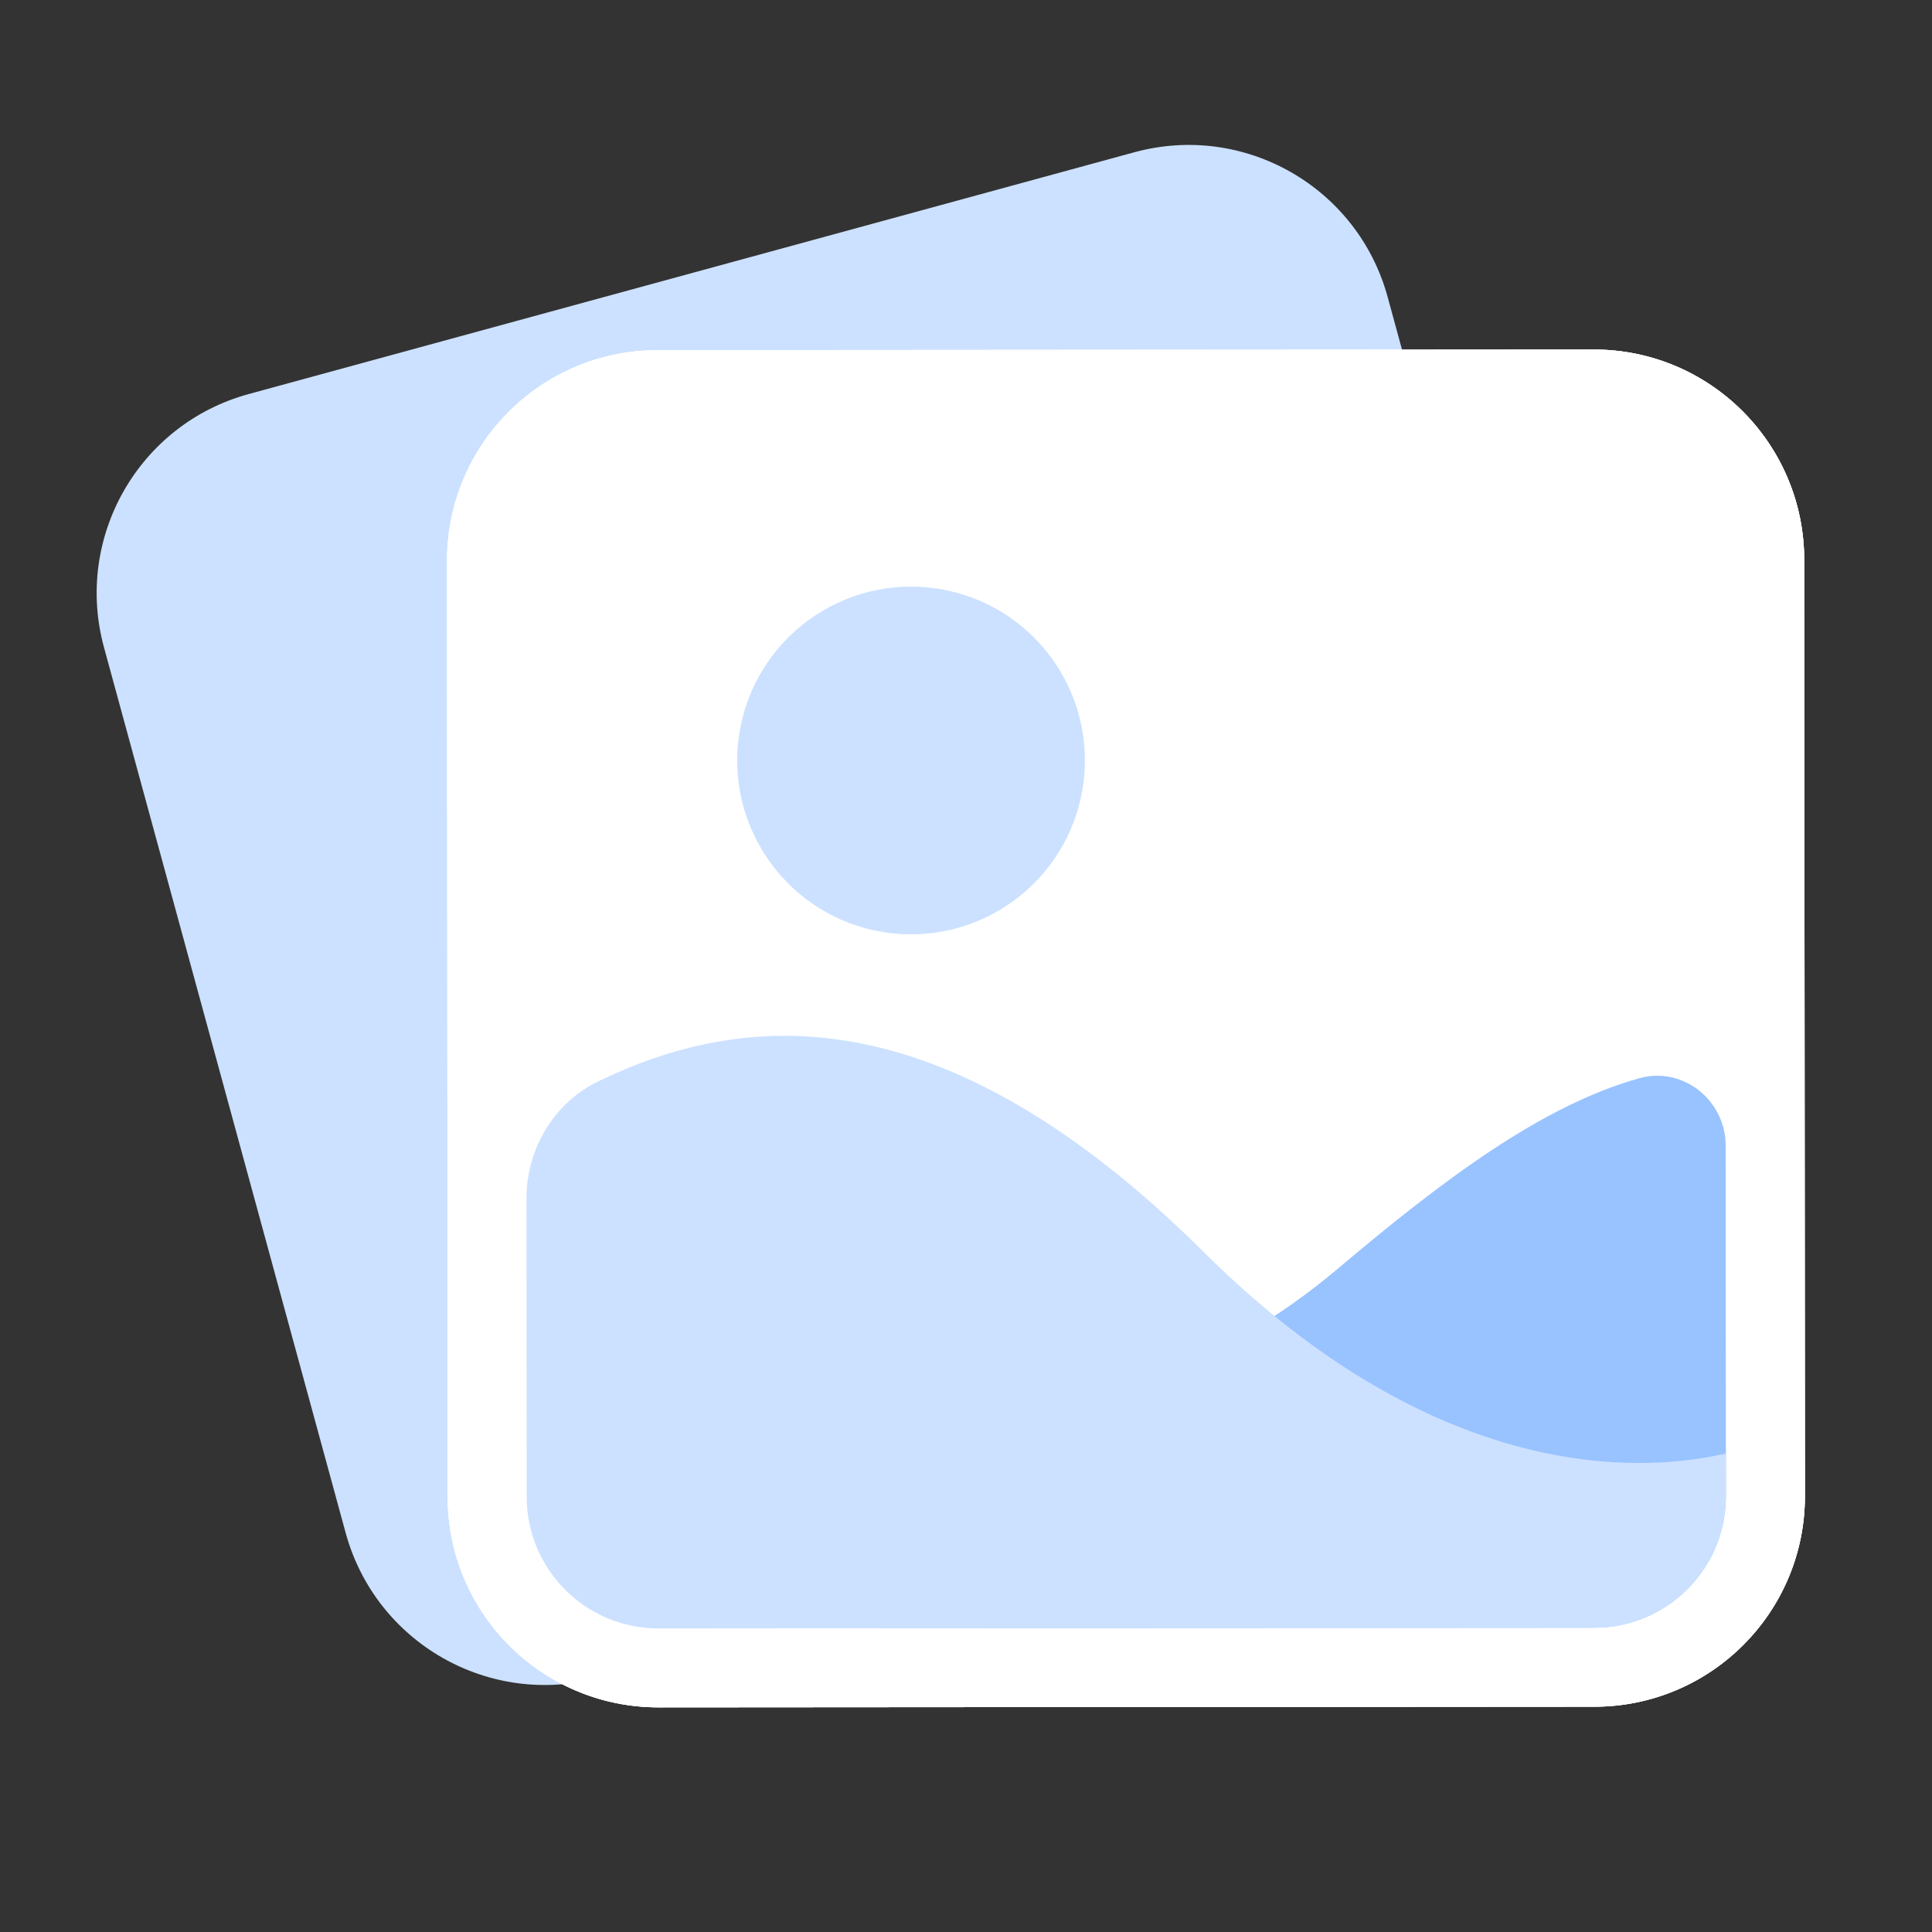 <svg width="36" height="36" viewBox="0 0 36 36" fill="none" xmlns="http://www.w3.org/2000/svg">
<rect x="0" y="0" width="36" height="36" fill="#333333" stroke="none"/>
<path fill-rule="evenodd" clip-rule="evenodd" d="M27.664 26.758L11.166 31.261C9.115 31.82 7.002 30.613 6.441 28.563L1.938 12.064C1.378 10.015 2.587 7.9 4.636 7.342L21.134 2.838C23.184 2.277 25.298 3.486 25.857 5.535L30.362 22.034C30.922 24.083 29.713 26.198 27.664 26.758Z" fill="#CCE1FF"/>
<path fill-rule="evenodd" clip-rule="evenodd" d="M29.712 31.802L12.269 31.814C10.101 31.815 8.345 30.061 8.342 27.893L8.33 10.45C8.328 8.284 10.084 6.526 12.251 6.525L29.693 6.513C31.86 6.51 33.617 8.266 33.619 10.432L33.632 27.876C33.634 30.042 31.878 31.8 29.712 31.802Z" fill="white"/>
<path fill-rule="evenodd" clip-rule="evenodd" d="M29.712 31.802L12.269 31.814C10.101 31.815 8.345 30.061 8.342 27.893L8.33 10.45C8.328 8.284 10.084 6.526 12.251 6.525L29.693 6.513C31.86 6.51 33.617 8.266 33.619 10.432L33.632 27.876C33.634 30.042 31.878 31.8 29.712 31.802Z" fill="white"/>
<path fill-rule="evenodd" clip-rule="evenodd" d="M20.177 14.671C20.454 12.904 19.245 11.246 17.477 10.97C15.71 10.694 14.053 11.902 13.776 13.67C13.499 15.437 14.709 17.095 16.476 17.371C18.243 17.647 19.9 16.438 20.177 14.671Z" fill="#CCE1FF"/>
<path fill-rule="evenodd" clip-rule="evenodd" d="M29.693 6.513L12.251 6.525C10.084 6.526 8.329 8.284 8.33 10.45L8.342 27.893C8.344 30.061 10.101 31.814 12.269 31.814L29.712 31.802C31.878 31.8 33.633 30.042 33.632 27.876L33.619 10.432C33.618 8.266 31.86 6.511 29.693 6.513ZM29.695 7.983C31.047 7.982 32.148 9.081 32.148 10.434L32.16 27.876C32.162 29.228 31.062 30.33 29.71 30.331L12.267 30.343C10.915 30.343 9.815 29.244 9.814 27.893L9.802 10.449C9.8 9.097 10.9 7.997 12.252 7.996L29.695 7.983Z" fill="white"/>
<path fill-rule="evenodd" clip-rule="evenodd" d="M24.946 23.625C20.183 27.649 17.312 24.656 17.312 24.656C17.312 24.656 16.698 28.081 16.297 30.339L29.711 30.33C31.064 30.329 32.161 29.23 32.16 27.876L32.155 21.344C32.155 20.503 31.358 19.864 30.547 20.091C28.717 20.603 26.865 22.005 24.946 23.625Z" fill="#99C3FF"/>
<path fill-rule="evenodd" clip-rule="evenodd" d="M32.16 27.877L32.16 27.084C29.915 27.596 26.302 27.181 22.435 23.335C17.466 18.395 13.762 18.894 11.16 20.143C10.324 20.543 9.809 21.406 9.81 22.334L9.814 27.892C9.815 29.247 10.914 30.343 12.267 30.343L29.711 30.33C31.064 30.329 32.161 29.23 32.16 27.877Z" fill="#CCE1FF"/>
</svg>
